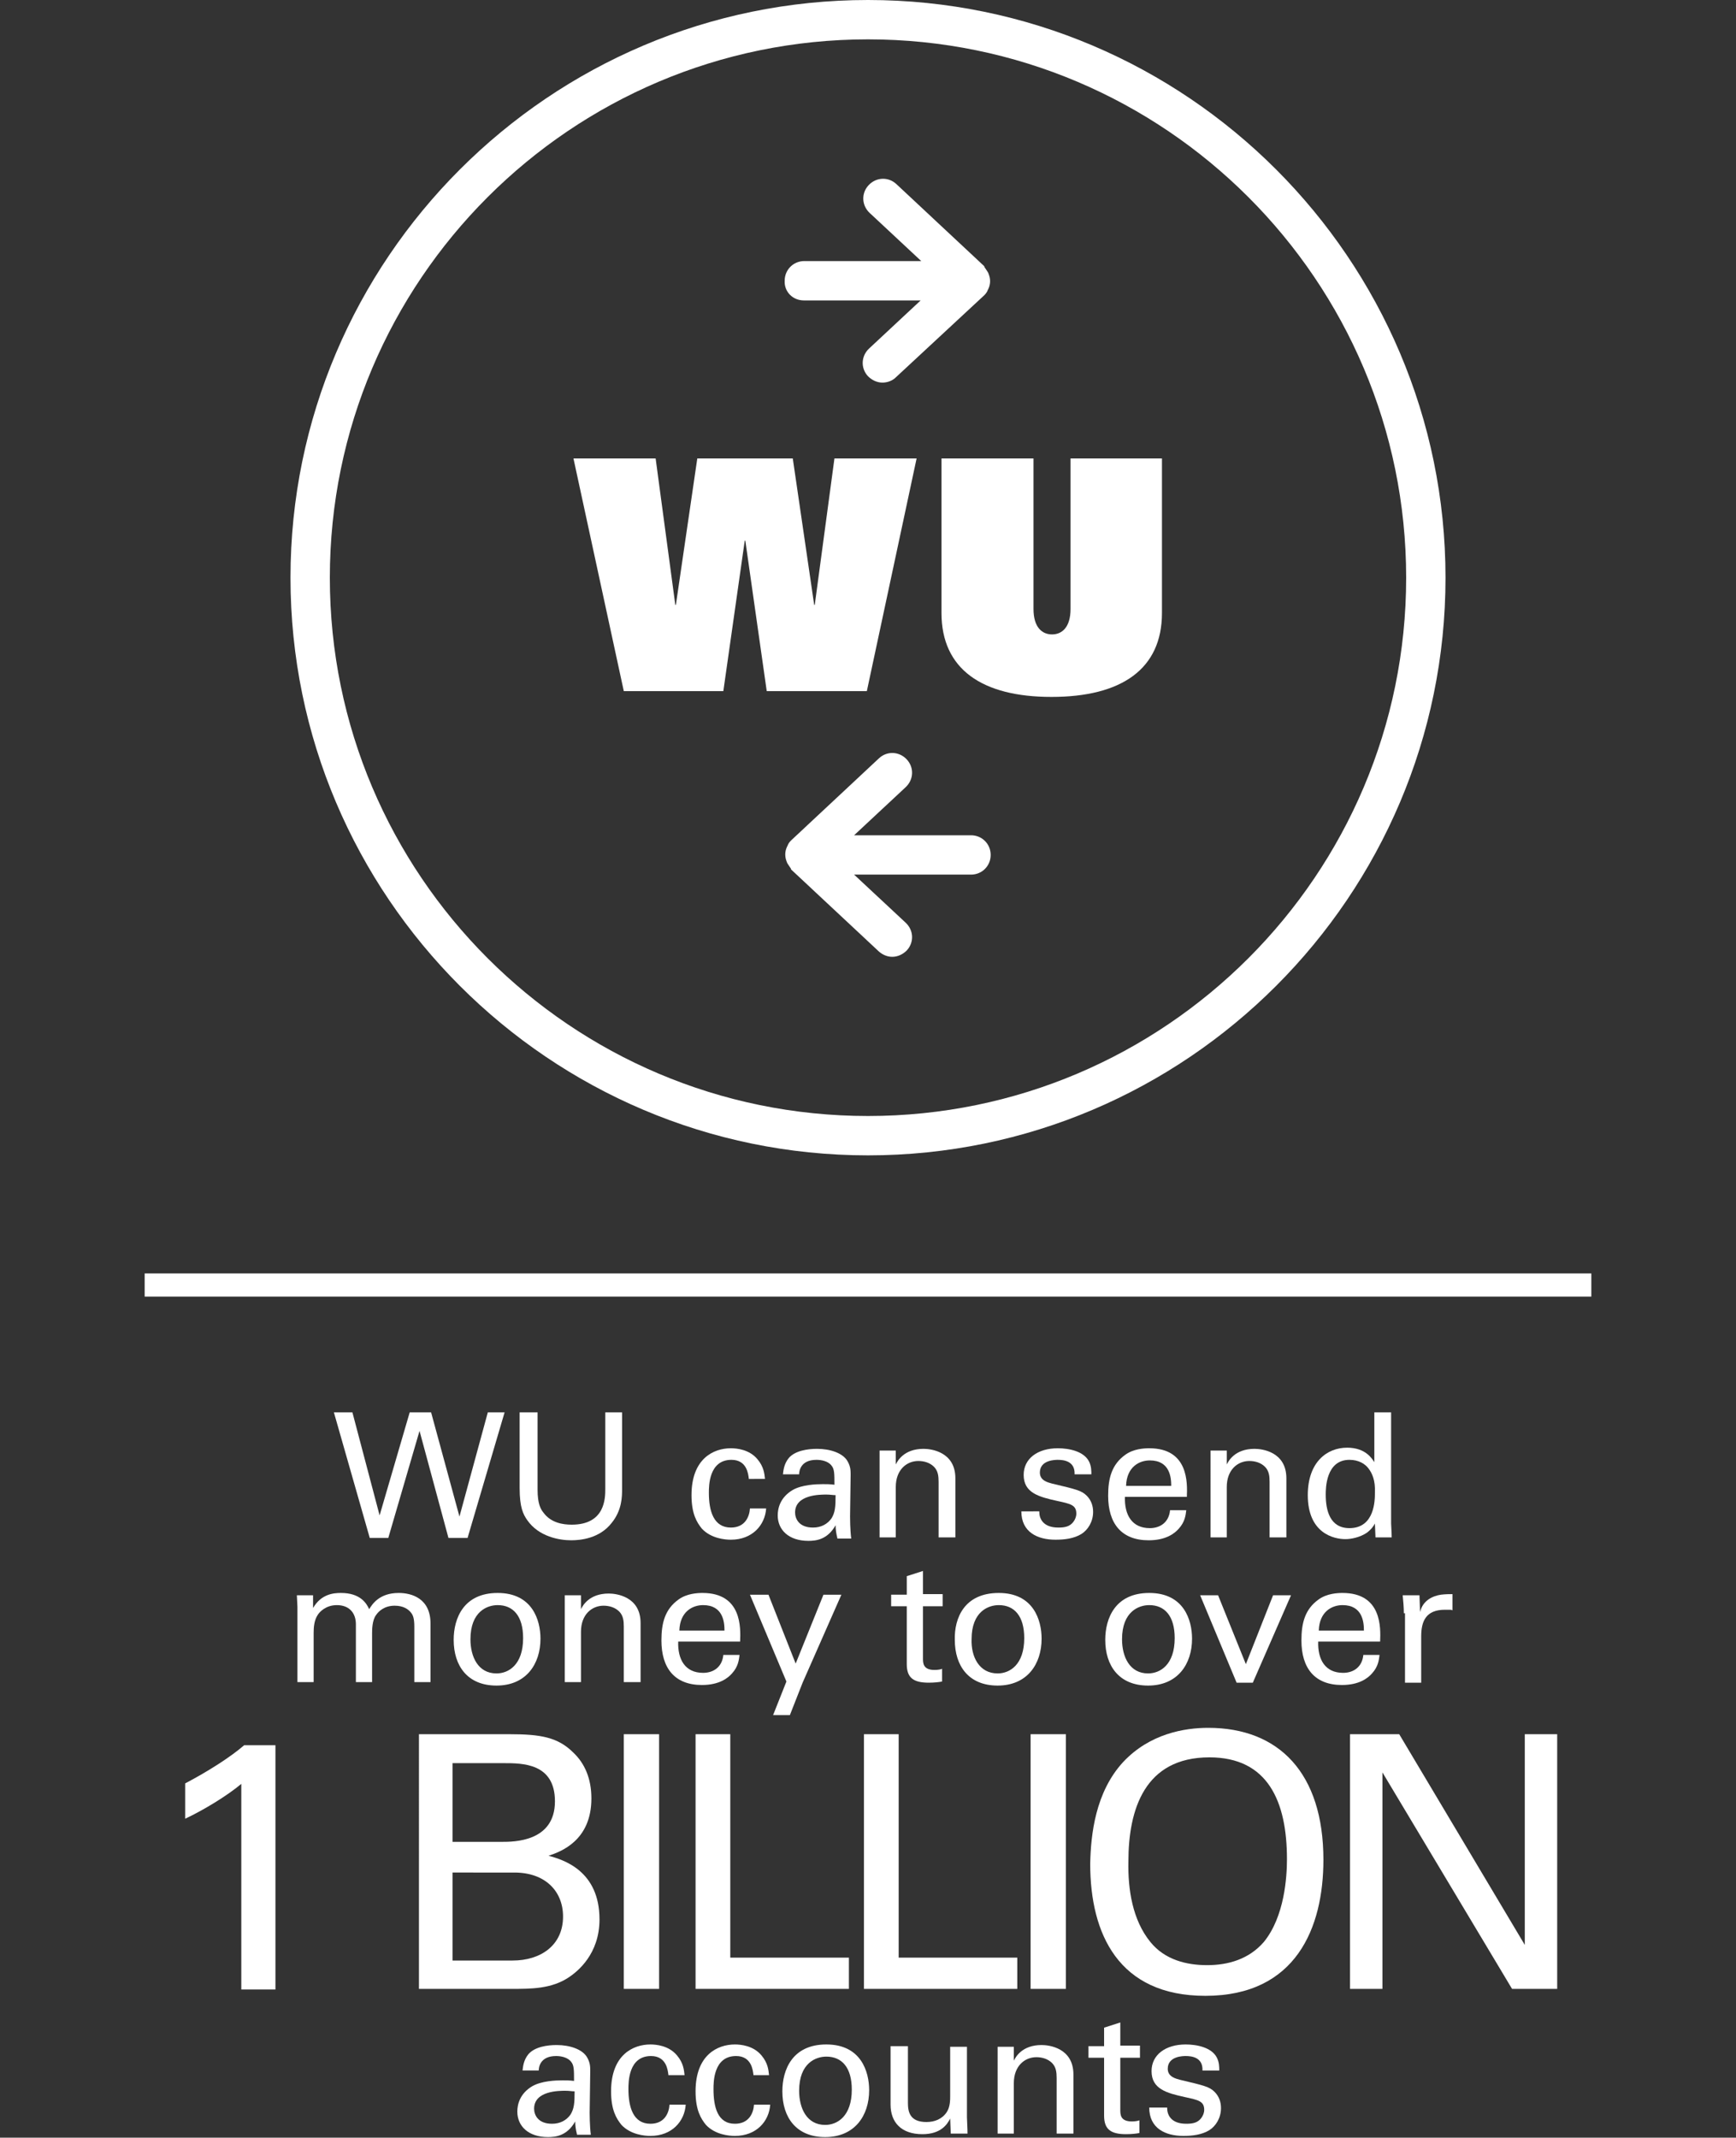 <?xml version="1.0" encoding="utf-8"?>
<!-- Generator: Adobe Illustrator 22.0.1, SVG Export Plug-In . SVG Version: 6.00 Build 0)  -->
<svg version="1.1" xmlns="http://www.w3.org/2000/svg" xmlns:xlink="http://www.w3.org/1999/xlink" x="0px" y="0px"
	 viewBox="0 0 300 369.3" style="enable-background:new 0 0 300 369.3;" xml:space="preserve">
<rect x="0" y="0" width="300" height="369.3" fill="#333333" stroke="none"/>
<style type="text/css">
	.st0{fill:#FFFFFF;}
</style>
<g id="Send">
</g>
<g id="Currency">
</g>
<g id="App">
</g>
<g id="Bank">
</g>
<g id="WU_Flow">
	<g>
		<path class="st0" d="M150,0C95,0,50.2,44.8,50.2,99.8S95,199.6,150,199.6c55,0,99.8-44.8,99.8-99.8S205,0,150,0 M150,192.8
			c-51.3,0-93-41.7-93-93c0-51.3,41.7-93,93-93c51.3,0,93,41.7,93,93C243,151.1,201.3,192.8,150,192.8"/>
		<polygon class="st0" points="158.4,79.2 144.2,79.2 140.8,104.5 140.7,104.5 137,79.2 120.5,79.2 116.8,104.5 116.7,104.5 
			113.3,79.2 99.1,79.2 107.8,119.4 125,119.4 128.7,93.4 128.8,93.4 132.5,119.4 149.8,119.4 		"/>
		<path class="st0" d="M185,105.2c0,3.2-1.5,4.4-3.2,4.4c-1.7,0-3.2-1.2-3.2-4.4v-26h-15.9v26.7c0,9.7,7,14.5,19,14.5
			c12.1,0,19.1-4.8,19.1-14.5V79.2H185V105.2z"/>
		<path class="st0" d="M138.9,51.9h20.2l-8.9,8.3c-1.4,1.3-1.5,3.4-0.2,4.8c0.7,0.7,1.6,1.1,2.5,1.1c0.8,0,1.7-0.3,2.3-0.9L170.1,51
			c0,0,0,0,0,0c0.3-0.3,0.5-0.6,0.6-0.9c0-0.1,0.1-0.1,0.1-0.2c0.2-0.4,0.3-0.9,0.3-1.3c0-0.5-0.1-0.9-0.3-1.4
			c0-0.1-0.1-0.1-0.1-0.2c-0.2-0.3-0.4-0.6-0.6-0.9c0,0,0,0,0-0.1l-15.2-14.2c-1.4-1.3-3.5-1.2-4.8,0.2c-1.3,1.4-1.2,3.5,0.2,4.8
			l8.9,8.3h-20.2c-1.9,0-3.4,1.5-3.4,3.4C135.5,50.4,137,51.9,138.9,51.9"/>
		<path class="st0" d="M167.8,144.3h-20.2l8.9-8.3c1.4-1.3,1.5-3.4,0.2-4.8c-1.3-1.4-3.4-1.5-4.8-0.2l-15.2,14.2c0,0,0,0,0,0
			c-0.3,0.3-0.5,0.6-0.6,0.9c0,0.1-0.1,0.1-0.1,0.2c-0.2,0.4-0.3,0.9-0.3,1.3c0,0.5,0.1,0.9,0.3,1.4c0,0.1,0.1,0.1,0.1,0.2
			c0.2,0.3,0.4,0.6,0.6,0.9c0,0,0,0,0,0.1l15.2,14.2c0.7,0.6,1.5,0.9,2.3,0.9c0.9,0,1.8-0.4,2.5-1.1c1.3-1.4,1.2-3.5-0.2-4.8
			l-8.9-8.3h20.2c1.9,0,3.4-1.5,3.4-3.4C171.2,145.8,169.7,144.3,167.8,144.3"/>
	</g>
	<g>
		<path class="st0" d="M60.9,244l4.7,17.8l5.2-17.8h3.7l4.9,18l4.9-18h2.9l-6.4,21.7h-3.3l-5-18.5l-5.4,18.5h-3.2L57.7,244H60.9z"/>
		<path class="st0" d="M92.9,244v13.4c0,2.3,0.5,3.3,1,3.9c1.3,1.8,3.4,2.1,4.9,2.1c5.8,0,5.8-4.6,5.8-6.2V244h2.9v13.3
			c0,1.2,0,3.6-1.8,5.8c-2.1,2.7-5.4,3-7,3c-2,0-5.6-0.6-7.6-3.5c-0.7-1-1.3-2.2-1.3-5.5V244H92.9z"/>
		<path class="st0" d="M129.4,255.4c-0.1-0.7-0.3-3.2-3-3.2c-3.9,0-3.9,4.5-3.9,5.7c0,3.1,0.8,6,3.8,6c2.4,0,3.2-1.8,3.3-3.3h2.8
			c-0.2,2.9-2.4,5.4-6.1,5.4c-1,0-3.4-0.2-5-1.9c-0.9-1.1-1.8-2.6-1.8-5.8c0-6.3,3.8-8.1,6.8-8.1c1,0,3.2,0.2,4.6,1.9
			c1.1,1.3,1.2,2.5,1.3,3.4H129.4z"/>
		<path class="st0" d="M144.7,265.7c-0.2-0.8-0.3-1.5-0.3-2.2c-1.4,2.5-3.4,2.7-4.7,2.7c-3.4,0-5.3-1.9-5.3-4.4
			c0-1.2,0.4-3.1,2.6-4.4c1.6-0.9,4-1,5.2-1c0.7,0,1.2,0,2,0.1c0-1.9,0-2.7-0.5-3.3c-0.6-0.8-1.8-1-2.6-1c-2.8,0-3,2-3,2.5h-2.8
			c0.1-0.8,0.2-1.8,1-2.8c1.1-1.3,3.3-1.6,4.9-1.6c2.2,0,4.5,0.7,5.3,2.2c0.5,0.9,0.5,1.6,0.5,2.3l-0.1,7.2c0,0.2,0,2.2,0.2,3.8
			H144.7z M142.8,258.2c-1.1,0-5.4,0-5.4,3.1c0,1,0.6,2.6,3.1,2.6c1.4,0,2.5-0.6,3.2-1.6c0.6-1,0.7-1.9,0.7-4
			C143.9,258.3,143.5,258.2,142.8,258.2z"/>
		<path class="st0" d="M152,252.3l0-1.7h2.8l0,2.4c0.3-0.6,1.4-2.7,4.8-2.7c1.3,0,5.5,0.5,5.5,5.1v10.2h-2.9v-9.6
			c0-1-0.1-1.9-0.8-2.6c-0.7-0.7-1.7-1-2.7-1c-2,0-3.9,1.5-3.9,4.5v8.7H152V252.3z"/>
		<path class="st0" d="M179.6,261.2c0,1.1,0.6,2.7,3.3,2.7c1.2,0,2-0.2,2.6-1c0.3-0.4,0.5-0.9,0.5-1.4c0-1.5-1-1.7-3.3-2.2
			c-3.2-0.7-5.8-1.4-5.8-4.5c0-2.8,2.4-4.6,5.9-4.6c1.9,0,4.5,0.5,5.4,2.3c0.4,0.8,0.4,1.6,0.4,2.2h-2.9c0.1-2.3-1.9-2.5-2.9-2.5
			c-0.4,0-3.1,0-3.1,2.2c0,1.4,1.4,1.7,2.1,1.9c4.2,1,5.1,1.2,6,2.1c0.8,0.8,1.1,1.8,1.1,2.8c0,1.7-0.9,3.1-2,3.8
			c-1.3,0.8-2.9,1-4.5,1c-3.1,0-5.9-1.3-5.9-4.9H179.6z"/>
		<path class="st0" d="M194.4,258.6c-0.1,3.1,1.2,5.4,4.3,5.4c1.8,0,3.3-1,3.5-3.1h2.8c-0.1,0.8-0.2,2-1.3,3.2c-0.7,0.8-2.2,2-5.2,2
			c-4.7,0-7-2.9-7-7.7c0-3,0.6-5.4,3-7.1c1.4-1,3.2-1.1,4.1-1.1c6.8,0,6.6,6,6.5,8.4H194.4z M202.4,256.7c0-1.4-0.2-4.4-3.7-4.4
			c-1.8,0-4,1.1-4.1,4.4H202.4z"/>
		<path class="st0" d="M209.2,252.3l0-1.7h2.8l0,2.4c0.3-0.6,1.4-2.7,4.8-2.7c1.3,0,5.5,0.5,5.5,5.1v10.2h-2.9v-9.6
			c0-1-0.1-1.9-0.8-2.6c-0.7-0.7-1.7-1-2.7-1c-2,0-3.9,1.5-3.9,4.5v8.7h-2.8V252.3z"/>
		<path class="st0" d="M237.6,244h2.8v19.2c0,0.3,0.1,1.6,0.1,2.4h-2.8l-0.1-2.4c-0.2,0.4-0.6,1-1.4,1.6c-1.2,0.8-2.7,1.1-3.7,1.1
			c-2,0-6.5-1-6.5-7.6c0-5.7,3.3-8.2,6.8-8.2c3.2,0,4.3,1.9,4.7,2.5V244z M236.5,253.7c-0.6-0.8-1.7-1.5-3.3-1.5c-4.1,0-4.1,5-4.1,6
			c0,2.7,0.7,5.8,4.1,5.8c4.4,0,4.4-4.9,4.4-6.1C237.7,255.7,237.1,254.5,236.5,253.7z"/>
		<path class="st0" d="M51.4,277.6l-0.1-2h2.8v2.2c1.4-2.4,3.5-2.6,4.8-2.6c3.3,0,4.4,1.7,4.9,2.8c0.5-0.8,1.7-2.8,5.1-2.8
			c2.2,0,5.5,0.9,5.5,5.3v10.1h-2.8V281c0-1.3-0.2-1.9-0.5-2.3c-0.5-0.7-1.4-1.3-2.9-1.3c-1.8,0-2.8,1-3.2,1.6
			c-0.7,0.9-0.7,2.6-0.7,3.2v8.4h-2.8v-10c0-1.9-1.1-3.3-3.3-3.3c-1.9,0-3,1.2-3.3,1.7c-0.6,0.9-0.7,2.1-0.7,3.1v8.5h-2.8V277.6z"/>
		<path class="st0" d="M86,275.2c6,0,7.4,4.7,7.4,7.9c0,4.4-2.5,8.1-7.6,8.1c-5,0-7.4-3.4-7.4-7.9C78.4,279.6,80.1,275.2,86,275.2z
			 M85.8,289.1c2.1,0,4.6-1.5,4.6-6.1c0-3.8-1.7-5.7-4.4-5.7c-1.8,0-4.7,1.1-4.7,5.9C81.3,286.2,82.6,289.1,85.8,289.1z"/>
		<path class="st0" d="M97.6,277.3l0-1.7h2.8l0,2.4c0.3-0.6,1.4-2.7,4.8-2.7c1.3,0,5.5,0.5,5.5,5.1v10.2h-2.9v-9.6
			c0-1-0.1-1.9-0.8-2.6c-0.7-0.7-1.7-1-2.7-1c-2,0-3.9,1.5-3.9,4.5v8.7h-2.8V277.3z"/>
		<path class="st0" d="M117.2,283.6c-0.1,3.1,1.2,5.4,4.3,5.4c1.8,0,3.3-1,3.5-3.1h2.8c-0.1,0.8-0.2,2-1.3,3.2c-0.7,0.8-2.2,2-5.2,2
			c-4.7,0-7-2.9-7-7.7c0-3,0.6-5.4,3-7.1c1.4-1,3.2-1.1,4.1-1.1c6.8,0,6.6,6,6.5,8.4H117.2z M125.2,281.7c0-1.4-0.2-4.4-3.7-4.4
			c-1.8,0-4,1.1-4.1,4.4H125.2z"/>
		<path class="st0" d="M138.7,290.7l-2.2,5.6h-2.9l2.3-5.8l-6.3-15h3.2l4.7,11.9l4.8-11.9h3.1L138.7,290.7z"/>
		<path class="st0" d="M154,275.5h2.7v-3.2l2.8-0.9v4h3.4v2.1h-3.4v9c0,0.8,0,2,2,2c0.6,0,1.1-0.1,1.3-0.2v2.2
			c-0.5,0.1-1.3,0.2-2.3,0.2c-2.6,0-3.8-0.8-3.8-3.2v-10H154V275.5z"/>
		<path class="st0" d="M172.6,275.2c6,0,7.4,4.7,7.4,7.9c0,4.4-2.5,8.1-7.6,8.1c-5,0-7.4-3.4-7.4-7.9
			C164.9,279.6,166.6,275.2,172.6,275.2z M172.4,289.1c2.1,0,4.6-1.5,4.6-6.1c0-3.8-1.7-5.7-4.4-5.7c-1.8,0-4.7,1.1-4.7,5.9
			C167.8,286.2,169.2,289.1,172.4,289.1z"/>
		<path class="st0" d="M198.6,275.2c6,0,7.4,4.7,7.4,7.9c0,4.4-2.5,8.1-7.6,8.1c-5,0-7.4-3.4-7.4-7.9
			C191,279.6,192.7,275.2,198.6,275.2z M198.4,289.1c2.1,0,4.6-1.5,4.6-6.1c0-3.8-1.7-5.7-4.4-5.7c-1.8,0-4.7,1.1-4.7,5.9
			C193.9,286.2,195.2,289.1,198.4,289.1z"/>
		<path class="st0" d="M207.4,275.6h3.1l4.8,11.9l4.7-11.9h3.1l-6.6,15.1h-2.8L207.4,275.6z"/>
		<path class="st0" d="M227.8,283.6c-0.1,3.1,1.2,5.4,4.3,5.4c1.8,0,3.3-1,3.5-3.1h2.8c-0.1,0.8-0.2,2-1.3,3.2c-0.7,0.8-2.2,2-5.2,2
			c-4.7,0-7-2.9-7-7.7c0-3,0.6-5.4,3-7.1c1.4-1,3.2-1.1,4.1-1.1c6.8,0,6.6,6,6.5,8.4H227.8z M235.7,281.7c0-1.4-0.2-4.4-3.7-4.4
			c-1.8,0-4,1.1-4.1,4.4H235.7z"/>
		<path class="st0" d="M242.6,278.7c0-1-0.1-2.1-0.2-3.1h2.9l0.1,2.9c0.5-2.1,2.3-2.8,3.6-3c0.8-0.1,1.5-0.1,2-0.1v2.8
			c-0.2-0.1-0.3-0.1-0.5-0.1c-0.2,0-0.5,0-0.8,0c-3.3,0-4.1,2-4.1,4.6v8h-2.8V278.7z"/>
		<path class="st0" d="M41.8,308.1c-2.6,2.2-6.8,4.7-9.8,6.1v-6.1c4-2.1,7.9-4.6,10.2-6.6h5.4v42.2h-5.9V308.1z"/>
		<path class="st0" d="M72.3,299.6h15.7c5.4,0,8.4,0.5,11.1,3.2c1.9,1.8,3.1,4.4,3.1,7.9c0,7.3-5.3,9.2-7.4,9.9
			c2.6,0.7,8.8,2.6,8.8,11c0,6-3.8,9-5.3,10c-3,2-6.5,2-9.9,2h-16V299.6z M78.2,318.2h8.5c2.1,0,9.2,0,9.2-7c0-6.6-5.6-6.6-8.9-6.6
			h-8.8V318.2z M78.2,338.7h10.4c4.8,0,8.7-2.6,8.7-7.6c0-4.4-3.1-7.6-8.4-7.6H78.2V338.7z"/>
		<path class="st0" d="M107.8,299.6h6.1v44h-6.1V299.6z"/>
		<path class="st0" d="M120.2,299.6h6v38.6h20.5v5.4h-26.5V299.6z"/>
		<path class="st0" d="M149.3,299.6h6v38.6h20.5v5.4h-26.5V299.6z"/>
		<path class="st0" d="M178.1,299.6h6.1v44h-6.1V299.6z"/>
		<path class="st0" d="M194.1,304.4c4.6-4.9,10.6-5.9,14.7-5.9c12.2,0,19.9,7.8,19.9,22.8c0,11.7-4.7,23.5-20.4,23.5
			c-15,0-19.9-10.7-19.9-22.8C188.5,316.9,189.3,309.6,194.1,304.4z M198.8,335.5c2.5,3.1,6.3,4,9.8,4c3.6,0,7.2-1,9.8-4
			c3.6-4.4,4-11.3,4-14.3c0-10-3.3-17.6-13.4-17.6c-11.2,0-14,9-14,18C194.9,326.4,195.7,331.7,198.8,335.5z"/>
		<path class="st0" d="M233.3,299.6h8.5l21.7,36.4v-36.4h5.6v44h-7.8l-22.4-37.4v37.4h-5.6V299.6z"/>
		<path class="st0" d="M99.7,368.7c-0.2-0.8-0.3-1.5-0.3-2.2c-1.4,2.5-3.4,2.7-4.7,2.7c-3.4,0-5.3-1.9-5.3-4.4
			c0-1.2,0.4-3.1,2.6-4.4c1.6-0.9,4-1,5.2-1c0.7,0,1.2,0,2,0.1c0-1.9,0-2.7-0.5-3.3c-0.6-0.8-1.8-1-2.6-1c-2.8,0-3,2-3,2.5h-2.8
			c0.1-0.8,0.2-1.8,1-2.8c1.1-1.3,3.3-1.6,4.9-1.6c2.2,0,4.5,0.7,5.3,2.2c0.5,0.9,0.5,1.6,0.5,2.3l-0.1,7.2c0,0.2,0,2.2,0.2,3.8
			H99.7z M97.7,361.2c-1.1,0-5.4,0-5.4,3.1c0,1,0.6,2.6,3.1,2.6c1.4,0,2.5-0.6,3.2-1.6c0.6-1,0.7-1.9,0.7-4
			C98.8,361.3,98.4,361.2,97.7,361.2z"/>
		<path class="st0" d="M115.5,358.4c-0.1-0.7-0.3-3.2-3-3.2c-3.9,0-3.9,4.5-3.9,5.7c0,3.1,0.8,6,3.8,6c2.4,0,3.2-1.8,3.3-3.3h2.8
			c-0.2,2.9-2.4,5.4-6.1,5.4c-1,0-3.4-0.2-5-1.9c-0.9-1.1-1.8-2.6-1.8-5.8c0-6.3,3.8-8.1,6.8-8.1c1,0,3.2,0.2,4.6,1.9
			c1.1,1.3,1.2,2.5,1.3,3.4H115.5z"/>
		<path class="st0" d="M130.2,358.4c-0.1-0.7-0.3-3.2-3-3.2c-3.9,0-3.9,4.5-3.9,5.7c0,3.1,0.7,6,3.7,6c2.4,0,3.2-1.8,3.3-3.3h2.8
			c-0.2,2.9-2.4,5.4-6.1,5.4c-1,0-3.4-0.2-5-1.9c-0.9-1.1-1.8-2.6-1.8-5.8c0-6.3,3.8-8.1,6.8-8.1c1,0,3.2,0.2,4.6,1.9
			c1.1,1.3,1.2,2.5,1.3,3.4H130.2z"/>
		<path class="st0" d="M142.8,353.2c6,0,7.4,4.7,7.4,7.9c0,4.4-2.5,8.1-7.6,8.1c-5,0-7.4-3.4-7.4-7.9
			C135.2,357.6,136.9,353.2,142.8,353.2z M142.6,367.1c2.1,0,4.6-1.5,4.6-6.1c0-3.8-1.7-5.7-4.4-5.7c-1.8,0-4.7,1.1-4.7,5.9
			C138.1,364.2,139.4,367.1,142.6,367.1z"/>
		<path class="st0" d="M156.9,353.6v9.7c0,1.5,0.3,3.3,3.2,3.3c1.4,0,2.7-0.5,3.5-1.7c0.6-0.9,0.6-2.1,0.6-2.8v-8.5h2.9v12.2
			c0,0.3,0.1,2,0.1,2.8h-2.9l-0.1-2.6c-0.5,1-1.6,2.7-4.8,2.7c-3.7,0-5.5-2.1-5.5-5.1v-10.1H156.9z"/>
		<path class="st0" d="M172.4,355.3l0-1.7h2.8l0,2.4c0.3-0.6,1.4-2.7,4.8-2.7c1.3,0,5.5,0.5,5.5,5.1v10.2h-2.9v-9.6
			c0-1-0.1-1.9-0.8-2.6c-0.7-0.7-1.7-1-2.7-1c-2,0-3.9,1.5-3.9,4.5v8.7h-2.8V355.3z"/>
		<path class="st0" d="M188.1,353.5h2.7v-3.2l2.8-0.9v4h3.4v2.1h-3.4v9c0,0.8,0,2,2,2c0.6,0,1.1-0.1,1.3-0.2v2.2
			c-0.5,0.1-1.3,0.2-2.3,0.2c-2.6,0-3.8-0.8-3.8-3.2v-10h-2.7V353.5z"/>
		<path class="st0" d="M201.7,364.2c0,1.1,0.6,2.7,3.3,2.7c1.2,0,2-0.2,2.6-1c0.3-0.4,0.5-0.9,0.5-1.4c0-1.5-1-1.7-3.3-2.2
			c-3.2-0.7-5.8-1.4-5.8-4.5c0-2.8,2.4-4.6,5.9-4.6c1.9,0,4.5,0.5,5.4,2.3c0.4,0.8,0.4,1.6,0.4,2.2h-2.9c0.1-2.3-1.9-2.5-2.9-2.5
			c-0.4,0-3.1,0-3.1,2.2c0,1.4,1.4,1.7,2.1,1.9c4.2,1,5.1,1.2,6,2.1c0.8,0.8,1.1,1.8,1.1,2.8c0,1.7-0.9,3.1-2,3.8
			c-1.3,0.8-2.9,1-4.5,1c-3.1,0-5.9-1.3-5.9-4.9H201.7z"/>
	</g>
	<rect x="25" y="220" class="st0" width="250" height="4"/>
</g>
<g id="ATM">
</g>
<g id="Transactions">
</g>
<g id="Location">
</g>
<g id="Globe">
</g>
<g id="Person">
</g>
<g id="Money">
</g>
<g id="Guides">
</g>
</svg>
